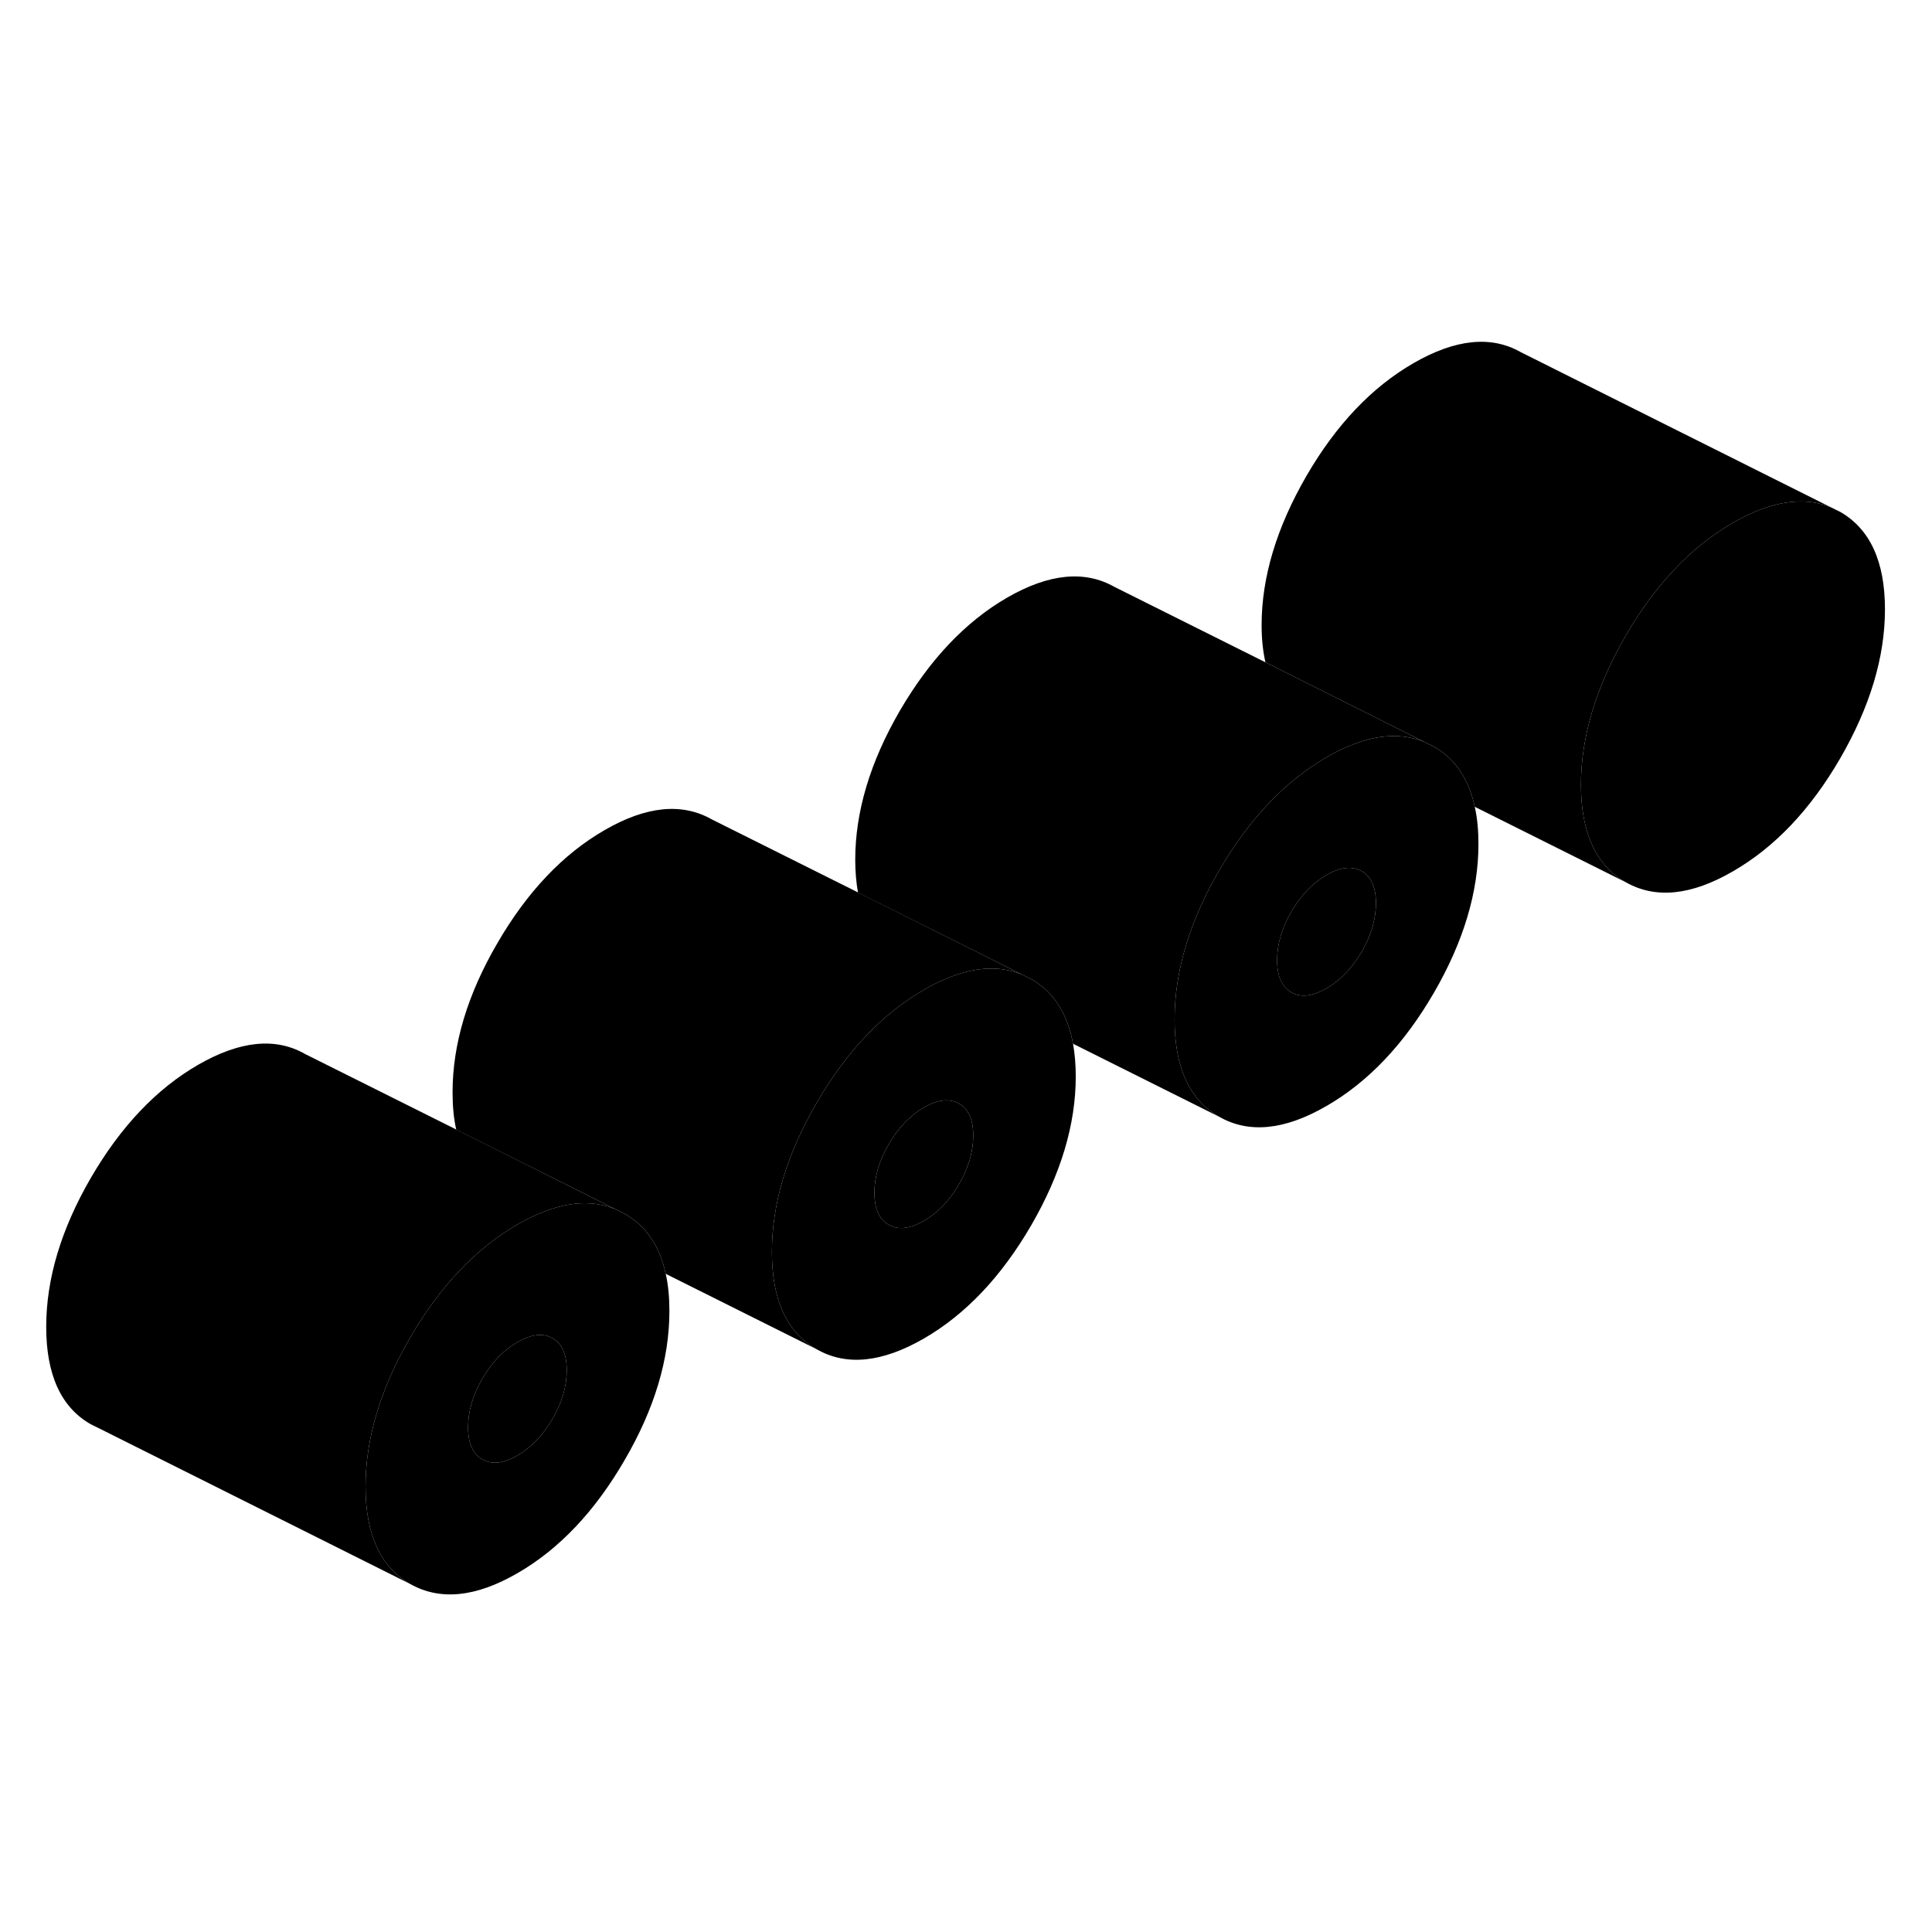 <svg width="48" height="48" viewBox="0 0 121 84" xmlns="http://www.w3.org/2000/svg" stroke-width="1px"
     stroke-linecap="round" stroke-linejoin="round">
    <path d="M67.204 46.87C66.854 44.96 65.984 43.62 64.584 42.82L63.994 42.53C62.574 41.95 60.964 42.05 59.154 42.84C58.734 43.01 58.304 43.23 57.864 43.49C55.244 45 53.004 47.37 51.144 50.58C49.274 53.79 48.344 56.9 48.344 59.91C48.344 62.92 49.274 64.94 51.144 66C53.004 67.07 55.244 66.84 57.864 65.33C60.474 63.82 62.714 61.46 64.584 58.24C66.444 55.03 67.374 51.92 67.374 48.92C67.374 48.18 67.314 47.49 67.204 46.87ZM60.064 55.67C59.464 56.69 58.734 57.46 57.864 57.96C56.994 58.46 56.254 58.55 55.664 58.21C55.064 57.87 54.764 57.2 54.764 56.2C54.764 55.2 55.064 54.18 55.664 53.16C56.254 52.13 56.994 51.37 57.864 50.86C58.734 50.36 59.464 50.28 60.064 50.62C60.654 50.95 60.954 51.62 60.954 52.63C60.954 53.64 60.654 54.64 60.064 55.67Z" class="pr-icon-iso-solid-stroke" stroke-linejoin="round"/>
    <path d="M60.954 52.63C60.954 53.63 60.654 54.64 60.064 55.67C59.464 56.69 58.734 57.46 57.864 57.96C56.994 58.46 56.254 58.55 55.664 58.21C55.064 57.87 54.764 57.2 54.764 56.2C54.764 55.2 55.064 54.18 55.664 53.16C56.254 52.13 56.994 51.37 57.864 50.86C58.734 50.36 59.464 50.28 60.064 50.62C60.654 50.95 60.954 51.62 60.954 52.63Z" class="pr-icon-iso-solid-stroke" stroke-linejoin="round"/>
    <path d="M63.994 42.53C62.574 41.95 60.964 42.05 59.154 42.84C58.734 43.01 58.304 43.23 57.864 43.49C55.244 45 53.004 47.37 51.144 50.58C49.274 53.79 48.344 56.9 48.344 59.91C48.344 62.92 49.274 64.94 51.144 66L41.694 61.28C41.314 59.53 40.464 58.28 39.124 57.52L38.534 57.23L36.284 56.1L28.574 52.25C28.414 51.54 28.344 50.77 28.344 49.91C28.344 46.9 29.274 43.79 31.144 40.58C33.004 37.37 35.244 35 37.864 33.49C40.474 31.98 42.714 31.76 44.584 32.82L53.734 37.39L61.784 41.42L63.994 42.53Z" class="pr-icon-iso-solid-stroke" stroke-linejoin="round"/>
    <path d="M118.054 19.66C118.054 22.66 117.114 25.77 115.254 28.99C113.394 32.2 111.154 34.56 108.534 36.07C105.914 37.59 103.674 37.81 101.814 36.75C99.954 35.69 99.014 33.65 99.014 30.65C99.014 27.65 99.954 24.54 101.814 21.32C103.674 18.11 105.914 15.75 108.534 14.24C110.884 12.89 112.934 12.56 114.664 13.27L115.254 13.56C117.114 14.63 118.054 16.66 118.054 19.66Z" class="pr-icon-iso-solid-stroke" stroke-linejoin="round"/>
    <path d="M89.214 27.97C87.864 27.42 86.344 27.48 84.644 28.16H84.633C84.133 28.36 83.614 28.62 83.073 28.93C80.463 30.44 78.224 32.81 76.353 36.02C74.493 39.23 73.564 42.34 73.564 45.35C73.564 48.36 74.493 50.38 76.353 51.44L67.204 46.87C66.854 44.96 65.984 43.62 64.584 42.82L63.994 42.53L61.783 41.42L53.734 37.4C53.624 36.77 53.563 36.09 53.563 35.35C53.563 32.34 54.493 29.23 56.353 26.02C58.224 22.81 60.464 20.44 63.074 18.93C65.694 17.42 67.933 17.2 69.803 18.26L79.254 22.98L86.964 26.84L89.214 27.97Z" class="pr-icon-iso-solid-stroke" stroke-linejoin="round"/>
    <path d="M114.664 13.27C112.934 12.56 110.884 12.89 108.534 14.24C105.914 15.75 103.674 18.11 101.814 21.32C99.954 24.54 99.014 27.65 99.014 30.65C99.014 33.65 99.954 35.69 101.814 36.75L92.364 32.03C91.984 30.28 91.134 29.02 89.804 28.26L89.214 27.97L86.964 26.84L79.254 22.98C79.094 22.28 79.014 21.51 79.014 20.65C79.014 17.65 79.954 14.54 81.814 11.32C83.674 8.11 85.914 5.75 88.534 4.24C91.154 2.73 93.394 2.5 95.254 3.56L114.664 13.27Z" class="pr-icon-iso-solid-stroke" stroke-linejoin="round"/>
    <path d="M92.364 32.03C91.984 30.28 91.133 29.02 89.803 28.26L89.214 27.97C87.864 27.42 86.344 27.48 84.644 28.16H84.633C84.133 28.36 83.614 28.62 83.073 28.93C80.463 30.44 78.224 32.81 76.353 36.02C74.493 39.23 73.564 42.34 73.564 45.35C73.564 48.36 74.493 50.38 76.353 51.44C78.224 52.51 80.463 52.28 83.073 50.77C85.694 49.26 87.933 46.9 89.803 43.68C91.663 40.47 92.594 37.36 92.594 34.36C92.594 33.5 92.523 32.73 92.364 32.03ZM85.283 41.11C84.683 42.13 83.954 42.9 83.073 43.4C82.204 43.9 81.474 43.99 80.874 43.65C80.284 43.31 79.984 42.64 79.984 41.64C79.984 40.64 80.284 39.62 80.874 38.6C81.474 37.57 82.204 36.81 83.073 36.3C83.954 35.8 84.683 35.72 85.283 36.06C85.873 36.4 86.174 37.07 86.174 38.07C86.174 39.07 85.873 40.08 85.283 41.11Z" class="pr-icon-iso-solid-stroke" stroke-linejoin="round"/>
    <path d="M86.173 38.07C86.173 39.07 85.873 40.08 85.283 41.11C84.683 42.13 83.953 42.9 83.073 43.4C82.203 43.9 81.473 43.99 80.873 43.65C80.283 43.31 79.983 42.64 79.983 41.64C79.983 40.64 80.283 39.62 80.873 38.6C81.473 37.57 82.203 36.81 83.073 36.3C83.953 35.8 84.683 35.72 85.283 36.06C85.873 36.4 86.173 37.07 86.173 38.07Z" class="pr-icon-iso-solid-stroke" stroke-linejoin="round"/>
    <path d="M41.694 61.28C41.314 59.53 40.464 58.28 39.123 57.52L38.533 57.23C37.193 56.68 35.684 56.74 33.984 57.42C33.474 57.62 32.944 57.88 32.404 58.19C29.794 59.7 27.554 62.06 25.684 65.28C23.824 68.49 22.894 71.6 22.894 74.6C22.894 77.6 23.824 79.64 25.684 80.7C27.554 81.76 29.794 81.54 32.404 80.03C35.024 78.52 37.264 76.15 39.123 72.94C40.993 69.73 41.924 66.62 41.924 63.61C41.924 62.75 41.854 61.98 41.694 61.28ZM34.603 70.36C34.014 71.39 33.274 72.15 32.404 72.66C31.534 73.16 30.804 73.24 30.204 72.9C29.614 72.56 29.314 71.89 29.314 70.89C29.314 69.89 29.614 68.88 30.204 67.85C30.804 66.83 31.534 66.06 32.404 65.56C33.274 65.06 34.014 64.97 34.603 65.31C35.203 65.65 35.494 66.32 35.494 67.32C35.494 68.32 35.203 69.34 34.603 70.36Z" class="pr-icon-iso-solid-stroke" stroke-linejoin="round"/>
    <path d="M35.494 67.32C35.494 68.32 35.203 69.34 34.603 70.36C34.014 71.39 33.274 72.15 32.404 72.66C31.534 73.16 30.804 73.24 30.204 72.9C29.614 72.56 29.314 71.89 29.314 70.89C29.314 69.89 29.614 68.88 30.204 67.85C30.804 66.83 31.534 66.06 32.404 65.56C33.274 65.06 34.014 64.97 34.603 65.31C35.203 65.65 35.494 66.32 35.494 67.32Z" class="pr-icon-iso-solid-stroke" stroke-linejoin="round"/>
    <path d="M38.533 57.23C37.193 56.68 35.684 56.74 33.984 57.42C33.474 57.62 32.944 57.88 32.404 58.19C29.794 59.7 27.554 62.06 25.684 65.28C23.824 68.49 22.894 71.6 22.894 74.6C22.894 77.6 23.824 79.64 25.684 80.7L6.273 70.99L5.684 70.7C3.824 69.64 2.894 67.6 2.894 64.6C2.894 61.6 3.824 58.49 5.684 55.28C7.554 52.06 9.794 49.7 12.404 48.19C15.024 46.68 17.264 46.45 19.123 47.52L28.573 52.24L36.283 56.1L38.533 57.23Z" class="pr-icon-iso-solid-stroke" stroke-linejoin="round"/>
</svg>
